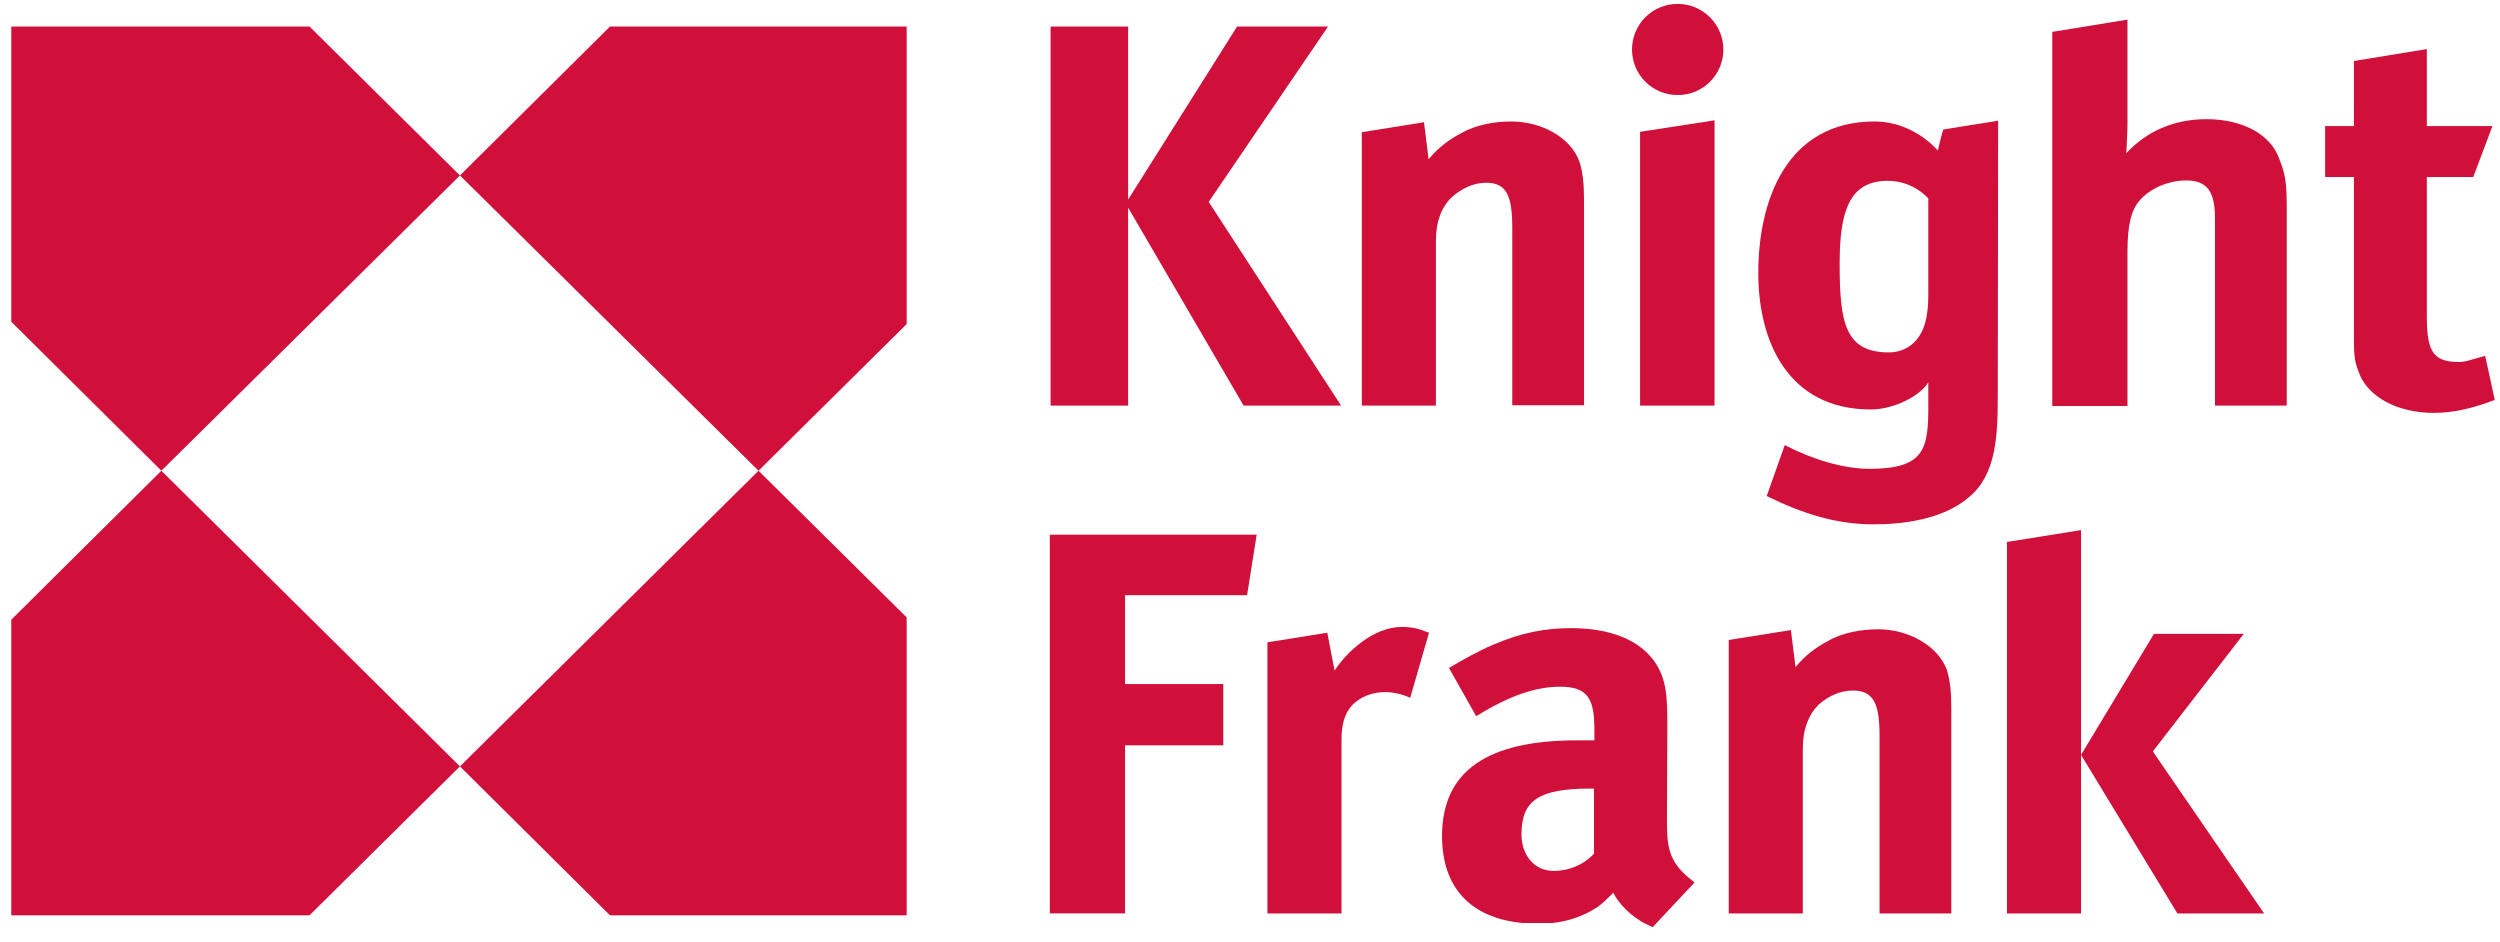 <svg width="130" height="49" viewBox="0 0 130 49" fill="none" xmlns="http://www.w3.org/2000/svg">
<path d="M100.77 7.83C100.072 7.053 98.894 6.317 97.478 6.317C92.927 6.317 91.431 10.379 91.431 14.203C91.431 17.767 92.987 21.292 97.278 21.292C98.456 21.292 99.832 20.615 100.272 19.878V21.113C100.272 23.323 100.092 24.379 97.218 24.379C95.841 24.379 94.225 23.881 92.808 23.144L91.87 25.793C93.726 26.709 95.482 27.266 97.418 27.266C98.915 27.266 101.03 27.027 102.387 25.852C103.824 24.677 103.884 22.586 103.884 20.555L103.904 6.277L101.05 6.735C101.05 6.695 100.83 7.512 100.77 7.83ZM100.272 15.298C100.272 15.975 100.212 16.652 99.952 17.21C99.633 17.887 99.014 18.325 98.216 18.325C95.921 18.325 95.662 16.732 95.662 13.705C95.662 10.996 96.16 9.403 98.156 9.403C99.154 9.403 99.892 9.901 100.272 10.319V15.298Z" fill="#D0103A"/>
<path d="M86.681 42.699L86.701 37.781C86.701 36.267 86.641 35.809 86.442 35.192C85.883 33.599 84.206 32.663 81.712 32.663C80.335 32.663 79.097 32.902 77.66 33.519C76.862 33.857 76.084 34.295 75.346 34.734L76.763 37.243C78.519 36.148 79.896 35.709 81.133 35.709C82.57 35.709 82.909 36.347 82.909 37.94V38.497H82.011C77.341 38.497 74.986 40.09 74.986 43.476C74.986 46.105 76.423 47.737 79.177 47.996H80.734C81.612 47.897 82.35 47.618 82.949 47.24C83.268 47.06 83.568 46.742 83.887 46.423C84.206 47.04 84.805 47.618 85.484 47.996L85.943 48.215L86.142 47.996L88.118 45.885C86.821 44.91 86.681 44.193 86.681 42.699ZM80.794 45.288C79.796 45.288 79.117 44.491 79.117 43.376C79.117 41.644 79.996 41.007 82.67 41.007H82.889V44.392C82.311 45.009 81.532 45.288 80.794 45.288Z" fill="#D0103A"/>
<path d="M16.094 1.378H0.587V16.732L8.391 24.478L23.917 9.124L16.094 1.378Z" fill="#D0103A"/>
<path d="M0.587 32.224V47.598H16.094L23.917 39.852L8.391 24.478L0.587 32.224Z" fill="#D0103A"/>
<path d="M31.72 47.598H47.147V32.105L39.443 24.478L23.917 39.852L31.72 47.598Z" fill="#D0103A"/>
<path d="M23.917 9.124L39.443 24.478L47.147 16.851V1.378H31.72L23.917 9.124Z" fill="#D0103A"/>
<path d="M129.229 18.504C128.55 18.683 128.231 18.823 127.872 18.823C126.554 18.823 126.195 18.325 126.195 16.473V9.204H128.61L129.608 6.556H126.195V2.553L122.403 3.171V6.556H120.907V9.204H122.403V17.09C122.403 18.445 122.403 18.683 122.643 19.321C123.082 20.615 124.639 21.471 126.555 21.471C127.552 21.471 128.61 21.232 129.728 20.794L129.229 18.504Z" fill="#D0103A"/>
<path d="M58.662 10.797L64.669 21.093H69.738L62.853 10.498L69.059 1.378H64.329L58.662 10.379V1.378H54.63V21.093H58.662V10.797Z" fill="#D0103A"/>
<path d="M77.281 9.503C78.339 9.503 78.638 10.18 78.638 11.833V21.073H82.37V10.499C82.37 9.563 82.311 8.965 82.131 8.408C81.692 7.173 80.195 6.317 78.579 6.317C77.701 6.317 76.723 6.496 75.964 6.934C75.346 7.253 74.727 7.731 74.288 8.288L74.048 6.357L70.815 6.874V21.093H74.667V12.53C74.667 11.475 74.986 10.738 75.485 10.26C76.044 9.762 76.663 9.503 77.281 9.503Z" fill="#D0103A"/>
<path d="M85.284 21.093H89.156V6.257L85.284 6.854V21.093Z" fill="#D0103A"/>
<path d="M114.74 6.197C113.064 6.197 111.627 6.814 110.569 7.969C110.569 7.79 110.629 6.914 110.629 6.496V1.02L106.718 1.657V21.113H110.629V13.087C110.629 11.733 110.809 10.957 111.248 10.439C111.827 9.762 112.805 9.383 113.683 9.383C114.8 9.383 115.179 10.001 115.179 11.355V21.093H118.911V10.937C118.911 9.523 118.852 9.085 118.532 8.288C118.093 6.994 116.616 6.197 114.74 6.197Z" fill="#D0103A"/>
<path d="M87.24 0.203C85.922 0.203 84.865 1.259 84.865 2.573C84.865 3.887 85.922 4.943 87.24 4.943C88.557 4.943 89.615 3.887 89.615 2.573C89.615 1.278 88.557 0.203 87.24 0.203Z" fill="#D0103A"/>
<path d="M54.59 47.498H58.502V38.756H63.611V35.57H58.502V30.95H64.848L65.347 27.804H54.59V47.498Z" fill="#D0103A"/>
<path d="M69.399 34.873L69.019 32.902L65.906 33.4V47.499H69.758V38.498C69.758 37.761 69.878 37.143 70.317 36.666C70.696 36.267 71.315 35.988 72.013 35.988C72.452 35.988 72.951 36.108 73.33 36.287L74.308 32.902C73.689 32.663 73.43 32.603 72.871 32.603C71.434 32.603 70.017 33.897 69.399 34.873Z" fill="#D0103A"/>
<path d="M104.363 28.182V47.499H108.214V39.254V27.565L104.363 28.182Z" fill="#D0103A"/>
<path d="M116.676 32.961H112.006L108.214 39.254L113.224 47.499H117.734L111.946 39.075L116.676 32.961Z" fill="#D0103A"/>
<path d="M97.657 32.723C96.779 32.723 95.781 32.902 95.043 33.34C94.424 33.659 93.806 34.136 93.367 34.694L93.127 32.763L89.894 33.28V47.499H93.746V38.936C93.746 37.88 94.065 37.144 94.564 36.646C95.123 36.148 95.741 35.909 96.36 35.909C97.418 35.909 97.737 36.586 97.737 38.259V47.499H101.469V36.905C101.469 35.989 101.409 35.371 101.229 34.814C100.77 33.599 99.274 32.723 97.657 32.723Z" fill="#D0103A"/>
</svg>
